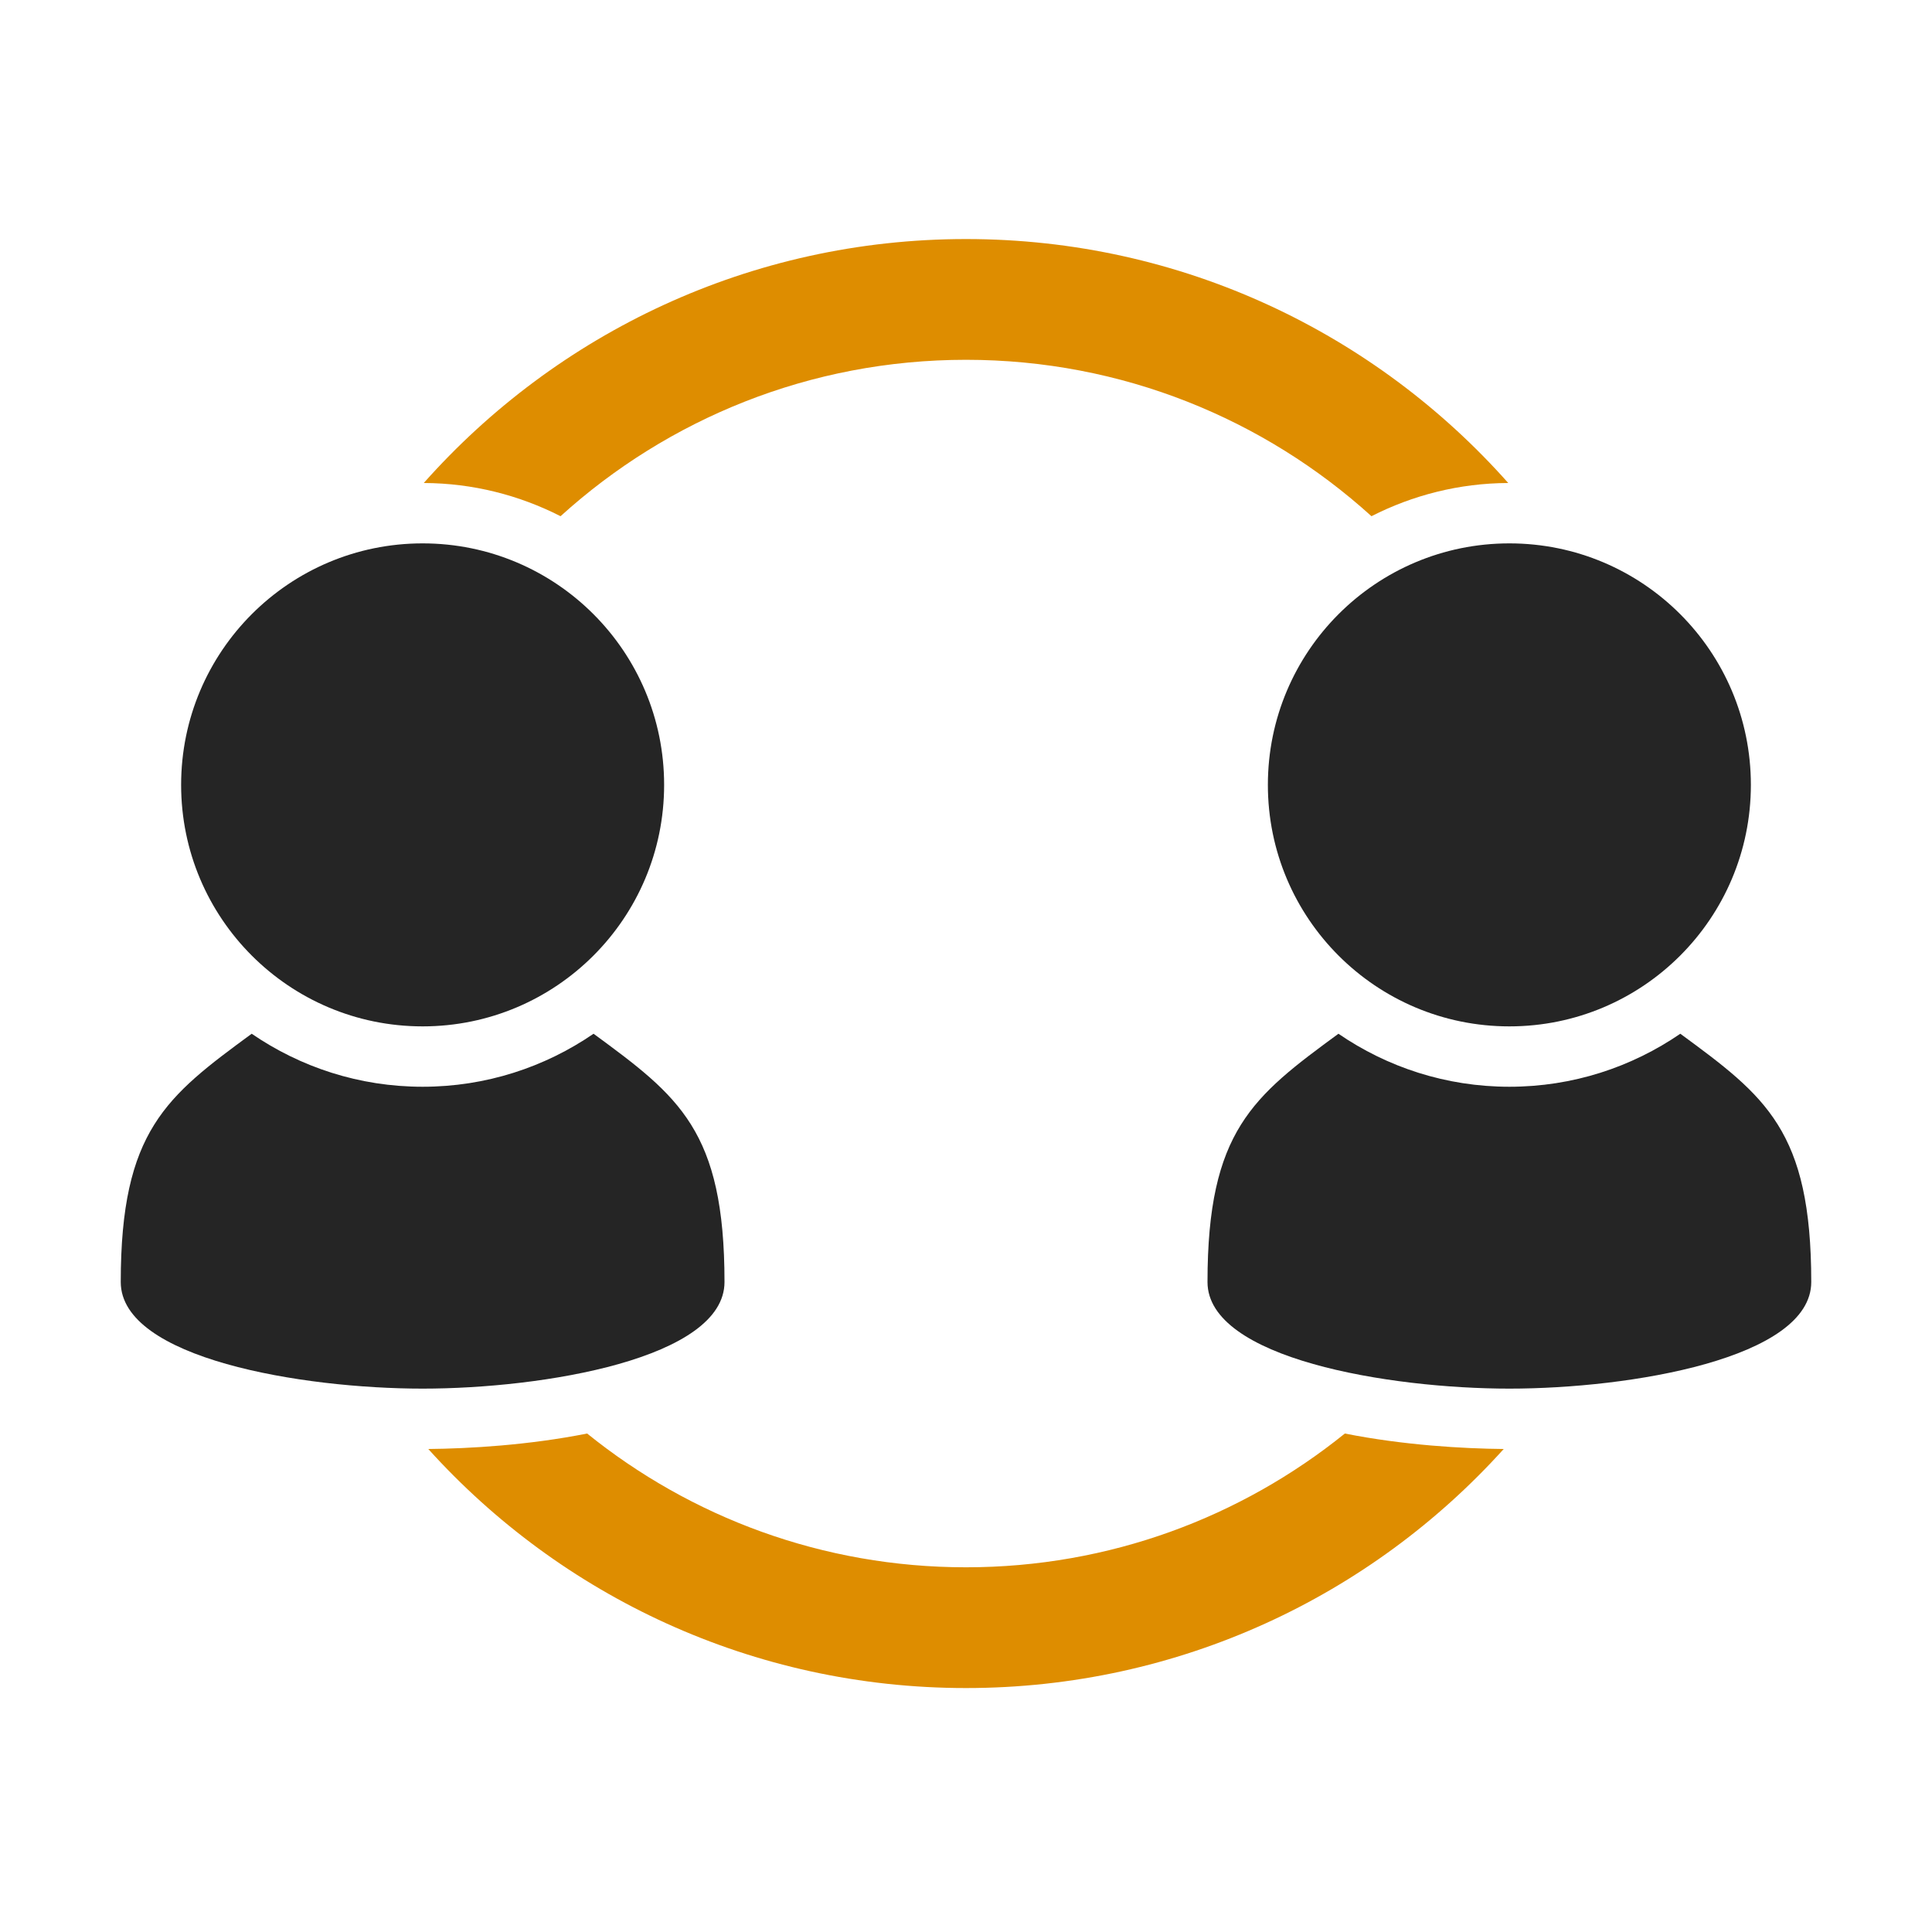 <?xml version="1.0" encoding="UTF-8"?>
<!DOCTYPE svg PUBLIC "-//W3C//DTD SVG 1.1//EN" "http://www.w3.org/Graphics/SVG/1.1/DTD/svg11.dtd">
<svg xmlns="http://www.w3.org/2000/svg" xml:space="preserve" width="1024px" height="1024px" shape-rendering="geometricPrecision" text-rendering="geometricPrecision" image-rendering="optimizeQuality" fill-rule="nonzero" clip-rule="evenodd" viewBox="0 0 10240 10240" xmlns:xlink="http://www.w3.org/1999/xlink">
	<title>users_relation2 icon</title>
	<desc>users_relation2 icon from the IconExperience.com O-Collection. Copyright by INCORS GmbH (www.incors.com).</desc>
	<path id="curve5" fill="#DE8D00" d="M3112 7598c549,443 1247,709 2008,709 761,0 1459,-266 2008,-709 312,62 627,80 842,82 -702,778 -1719,1267 -2850,1267 -1131,0 -2148,-489 -2850,-1267 215,-2 530,-20 842,-82z"/>
	<path id="curve4" fill="#DE8D00" d="M5120 1267c1144,0 2170,500 2874,1293 -261,1 -507,65 -725,176 -568,-515 -1322,-829 -2149,-829 -827,0 -1581,314 -2149,829 -218,-111 -464,-175 -725,-176 704,-793 1730,-1293 2874,-1293z"/>
	<path id="curve3" fill="#252525" d="M9600 6795c0,405 -960,565 -1600,565 -640,0 -1600,-160 -1600,-565 0,-802 242,-984 694,-1316 258,177 570,281 906,281 336,0 648,-104 906,-281 452,332 694,513 694,1316z"/>
	<path id="curve2" fill="#252525" d="M8000 2880c707,0 1280,573 1280,1280 0,707 -573,1280 -1280,1280 -707,0 -1280,-573 -1280,-1280 0,-707 573,-1280 1280,-1280z"/>
	<path id="curve1" fill="#252525" d="M3840 6795c0,405 -960,565 -1600,565 -640,0 -1600,-160 -1600,-565 0,-802 242,-984 694,-1316 258,177 570,281 906,281 336,0 648,-104 906,-281 452,332 694,513 694,1316z"/>
	<path id="curve0" fill="#252525" d="M2240 2880c707,0 1280,573 1280,1280 0,707 -573,1280 -1280,1280 -707,0 -1280,-573 -1280,-1280 0,-707 573,-1280 1280,-1280z"/>
</svg>

